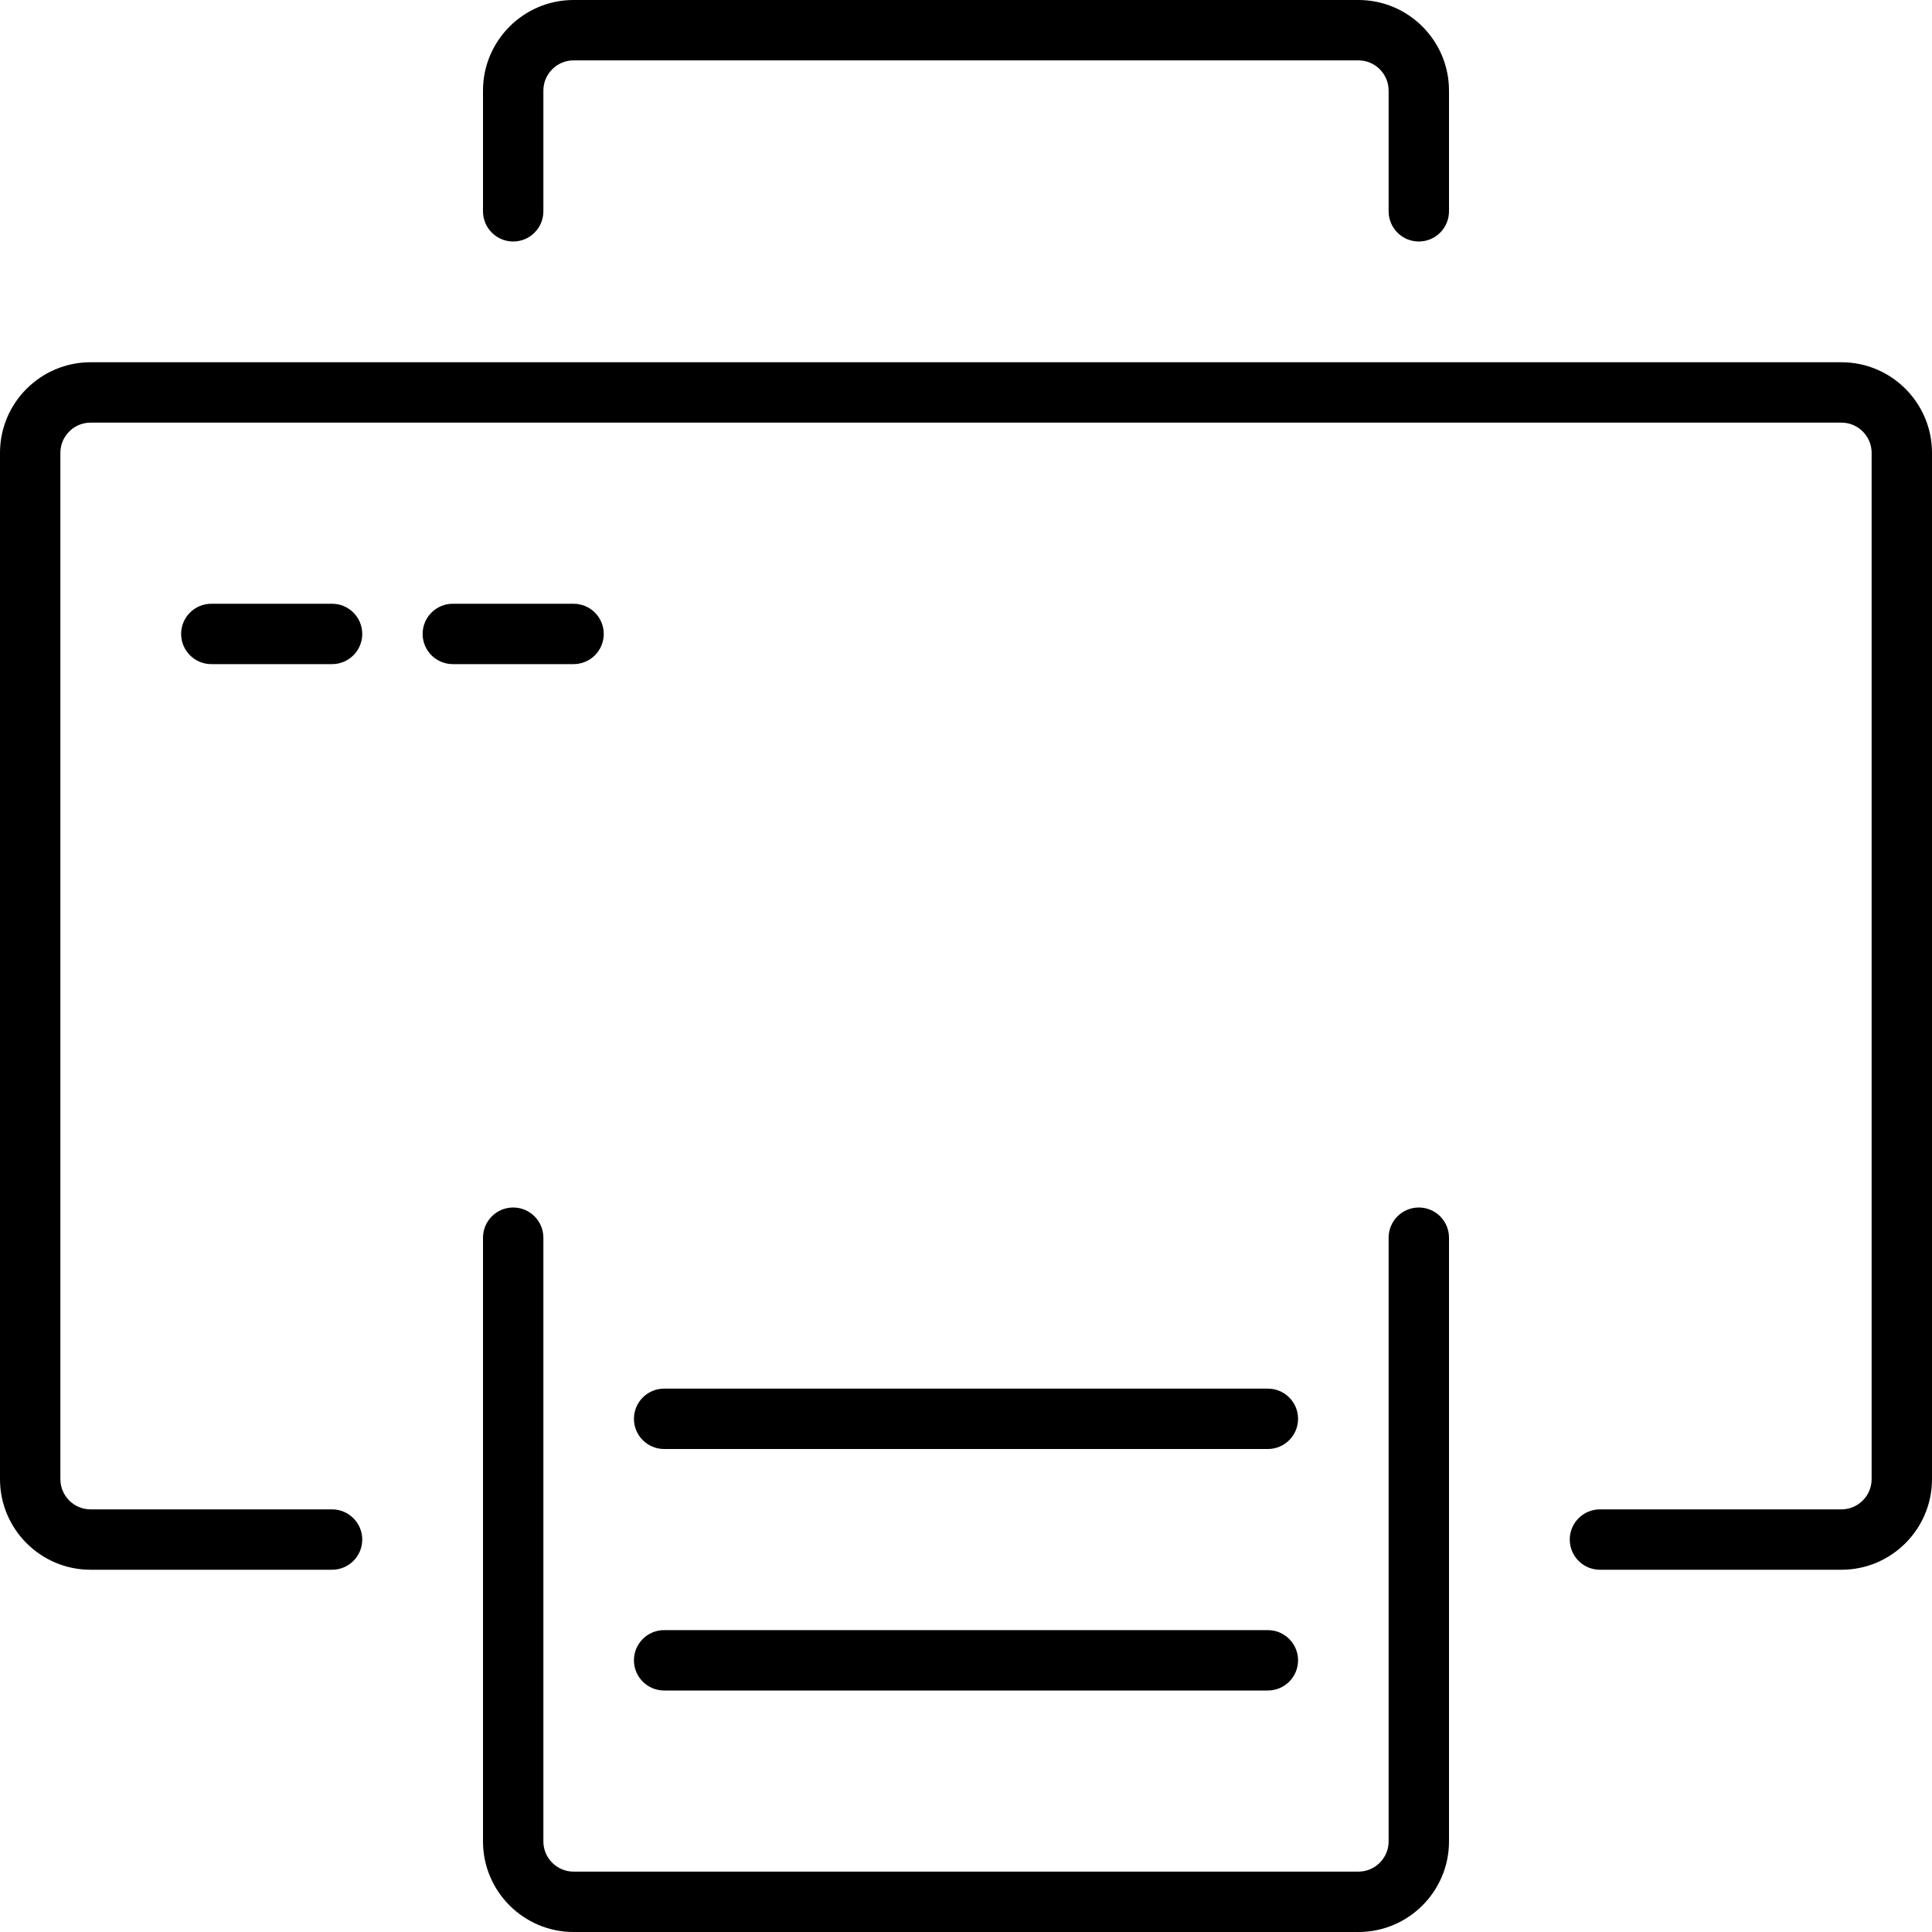 <!-- Generated by IcoMoon.io -->
<svg version="1.1" xmlns="http://www.w3.org/2000/svg" width="32" height="32" viewBox="0 0 32 32">
<title>printer</title>
<path d="M32 7.5c0-0.827-0.673-1.5-1.5-1.5h-29c-0.827 0-1.5 0.673-1.5 1.5v17c0 0.827 0.673 1.5 1.5 1.5h4c0.276 0 0.5-0.224 0.5-0.5s-0.224-0.5-0.5-0.5h-4c-0.275 0-0.5-0.225-0.5-0.5v-17c0-0.275 0.225-0.5 0.5-0.5h29c0.275 0 0.5 0.225 0.5 0.5v17c0 0.275-0.225 0.5-0.5 0.5h-4c-0.276 0-0.5 0.224-0.5 0.5s0.224 0.5 0.5 0.5h4c0.827 0 1.5-0.673 1.5-1.5v-17zM9 30.5v-10c0-0.276-0.224-0.5-0.5-0.5s-0.5 0.224-0.5 0.5v10c0 0.827 0.673 1.5 1.5 1.5h13c0.827 0 1.5-0.673 1.5-1.5v-10c0-0.276-0.224-0.5-0.5-0.5s-0.5 0.224-0.5 0.5v10c0 0.275-0.225 0.5-0.5 0.5h-13c-0.275 0-0.5-0.225-0.5-0.5zM3.5 10c-0.276 0-0.5 0.224-0.5 0.5s0.224 0.5 0.5 0.5h2c0.276 0 0.5-0.224 0.5-0.5s-0.224-0.5-0.5-0.5h-2zM9.5 10h-2c-0.276 0-0.5 0.224-0.5 0.5s0.224 0.5 0.5 0.5h2c0.276 0 0.5-0.224 0.5-0.5s-0.224-0.5-0.5-0.5zM23.5 4c0.276 0 0.5-0.224 0.5-0.5v-2c0-0.827-0.673-1.5-1.5-1.5h-13c-0.827 0-1.5 0.673-1.5 1.5v2c0 0.276 0.224 0.5 0.5 0.5s0.5-0.224 0.5-0.5v-2c0-0.275 0.225-0.5 0.5-0.5h13c0.275 0 0.5 0.225 0.5 0.5v2c0 0.276 0.224 0.5 0.5 0.5zM11 28h10c0.276 0 0.5-0.224 0.5-0.5s-0.224-0.5-0.5-0.5h-10c-0.276 0-0.5 0.224-0.5 0.5s0.224 0.5 0.5 0.5zM11 24h10c0.276 0 0.5-0.224 0.5-0.5s-0.224-0.5-0.5-0.5h-10c-0.276 0-0.5 0.224-0.5 0.5s0.224 0.5 0.5 0.5z"></path>
</svg>
